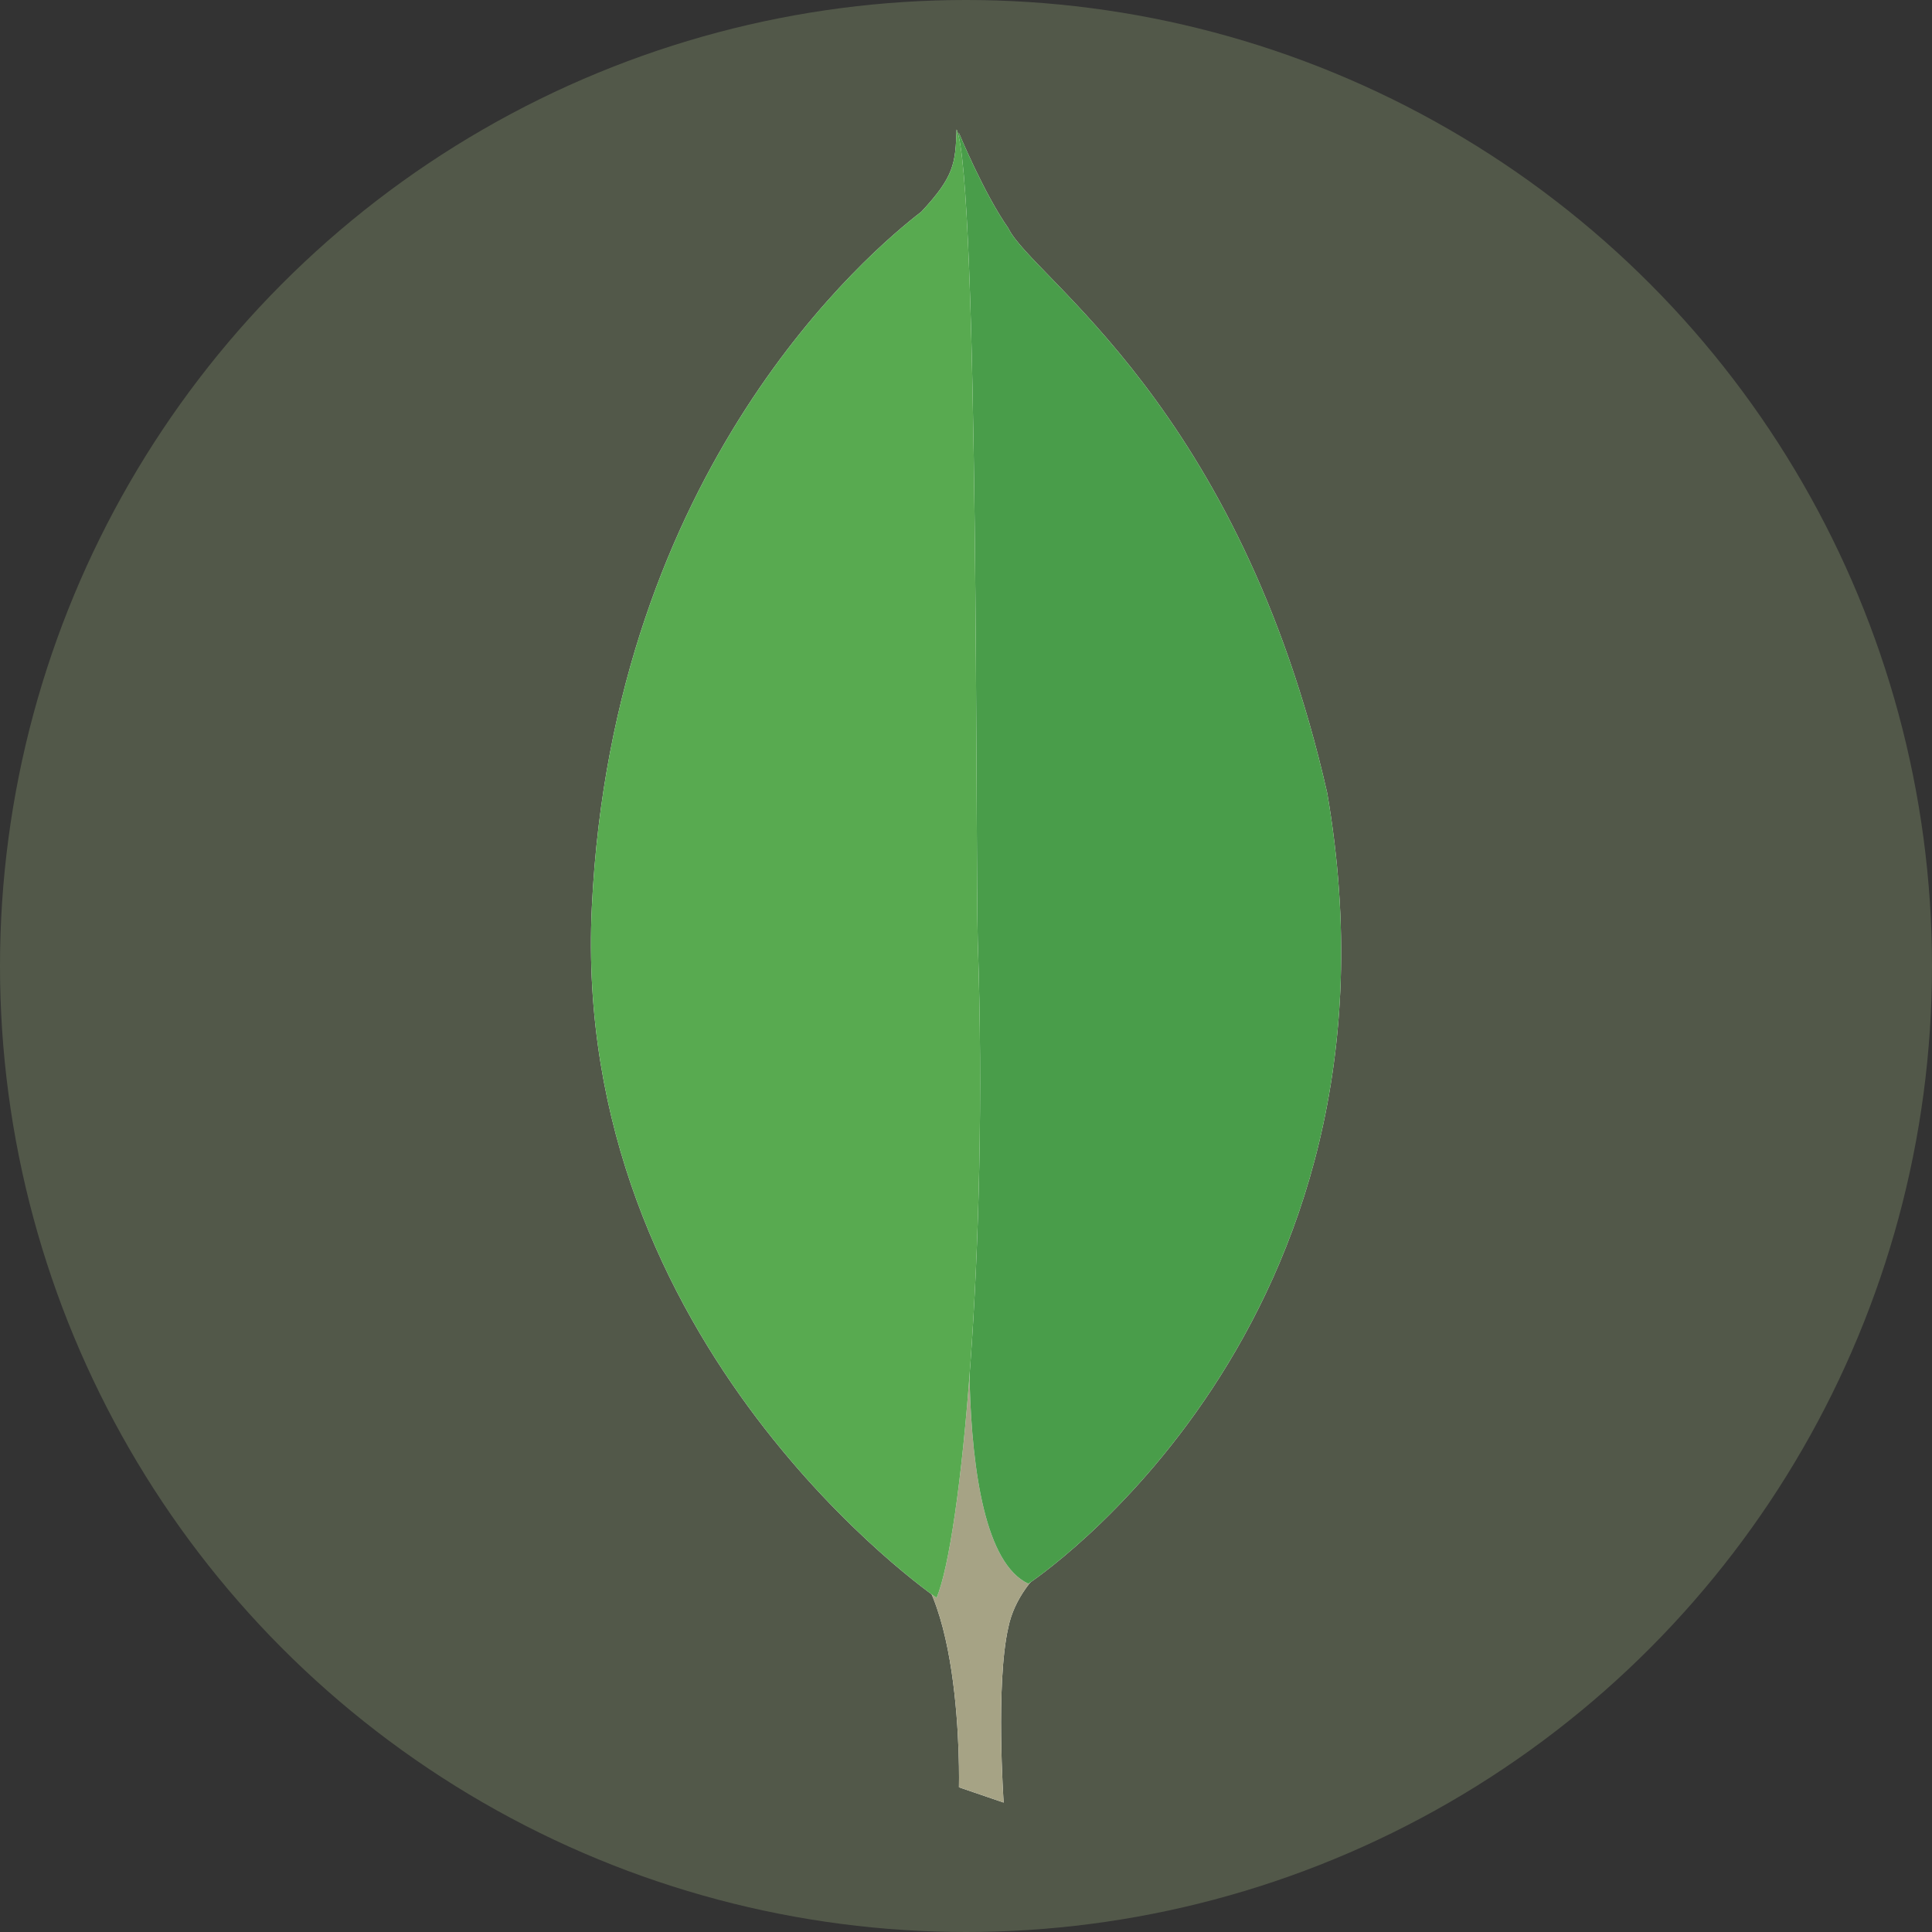 <?xml version="1.0" encoding="UTF-8"?> <!-- Generator: Adobe Illustrator 21.1.0, SVG Export Plug-In . SVG Version: 6.00 Build 0) --> <svg xmlns="http://www.w3.org/2000/svg" xmlns:xlink="http://www.w3.org/1999/xlink" id="Capa_1" x="0px" y="0px" viewBox="0 0 164.2 164.2" style="enable-background:new 0 0 164.2 164.2;" xml:space="preserve"><rect x="0" y="0" width="164.2" height="164.2" fill="#333333" stroke="none"/> <style type="text/css"> .st0{fill:#525849;} .st1{fill:#FFFFFF;} .st2{fill:#A6A385;} .st3{fill:#499D4A;} .st4{fill:#58AA50;} .st5{fill:#CC7C70;} .st6{fill:#275F8F;} .st7{fill:#53C1DE;} .st8{fill:#9AC04C;} </style> <g> <g> <circle class="st0" cx="82.1" cy="82.1" r="82.1"></circle> <g> <path class="st1" d="M85.3,153.2l-3.8-1.3c0,0,0.5-19.3-6.5-20.7c-4.6-5.4,0.7-227.3,17.4-0.7c0,0-5.7,2.9-6.7,7.8 C84.6,143.1,85.3,153.2,85.3,153.2L85.3,153.2z"></path> <path class="st2" d="M85.3,153.2l-3.8-1.3c0,0,0.5-19.3-6.5-20.7c-4.6-5.4,0.7-227.3,17.4-0.7c0,0-5.7,2.9-6.7,7.8 C84.6,143.1,85.3,153.2,85.3,153.2L85.3,153.2z"></path> <path class="st1" d="M87.4,134.6c0,0,33.2-21.8,25.4-67.2c-7.5-33-25.1-43.8-27.1-48c-2.1-3-4.2-8.1-4.2-8.1l1.4,91.7 C82.9,103.2,80.1,131.2,87.4,134.6"></path> <path class="st3" d="M87.4,134.6c0,0,33.2-21.8,25.4-67.2c-7.5-33-25.1-43.8-27.1-48c-2.1-3-4.2-8.1-4.2-8.1l1.4,91.7 C82.9,103.2,80.1,131.2,87.4,134.6"></path> <path class="st1" d="M79.6,135.8c0,0-31.1-21.3-29.3-58.7c1.8-37.4,23.7-55.8,28-59.1c2.8-3,2.9-4.1,3-7c1.9,4.2,1.6,62.2,1.8,69 C84,106.3,81.7,130.8,79.6,135.8z"></path> <path class="st4" d="M79.6,135.8c0,0-31.1-21.3-29.3-58.7c1.8-37.4,23.7-55.8,28-59.1c2.8-3,2.9-4.1,3-7c1.9,4.2,1.6,62.2,1.8,69 C84,106.3,81.7,130.8,79.6,135.8z"></path> </g> </g> </g> </svg> 